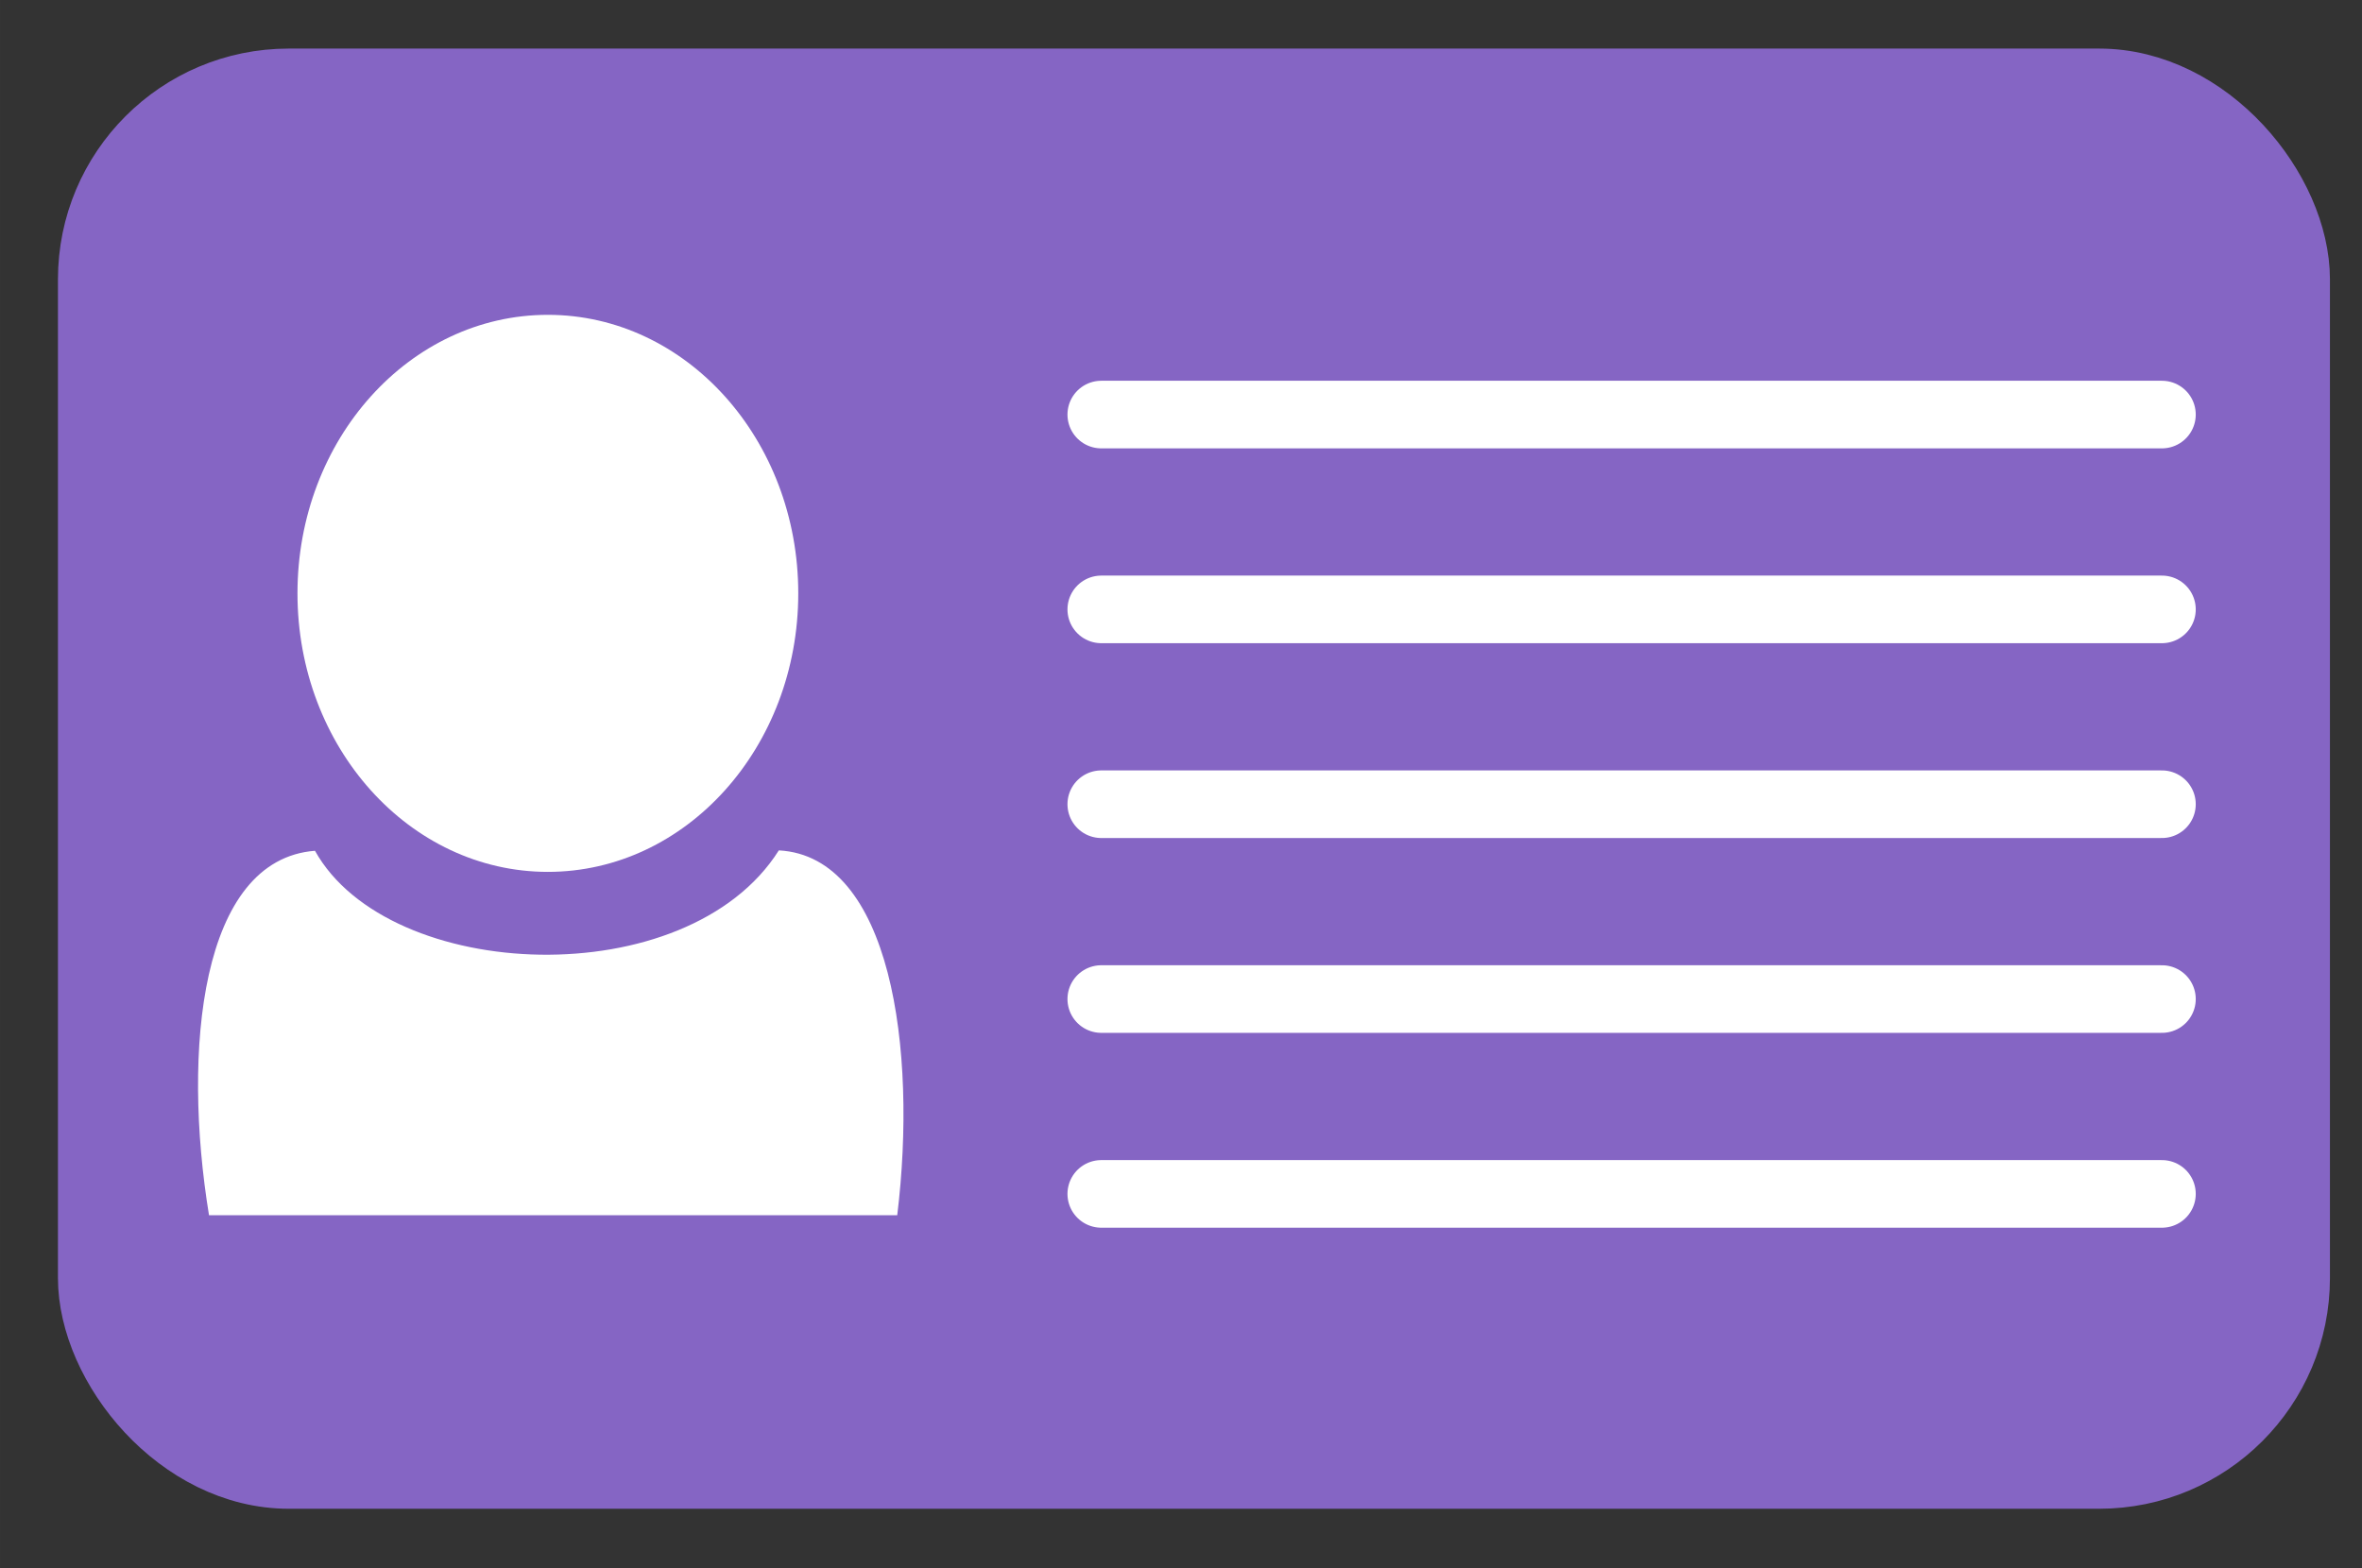 <?xml version="1.0" encoding="UTF-8" standalone="no"?>
<!-- Created with Inkscape (http://www.inkscape.org/) -->

<svg
   xmlns:dc="http://purl.org/dc/elements/1.1/"
   xmlns:cc="http://creativecommons.org/ns#"
   xmlns:rdf="http://www.w3.org/1999/02/22-rdf-syntax-ns#"
   xmlns:svg="http://www.w3.org/2000/svg"
   xmlns="http://www.w3.org/2000/svg"
   xmlns:sodipodi="http://sodipodi.sourceforge.net/DTD/sodipodi-0.dtd"
   xmlns:inkscape="http://www.inkscape.org/namespaces/inkscape"
   width="780"
   height="518"
   viewBox="0 0 206.375 137.055"
   version="1.1"
   id="svg826"
   inkscape:version="0.92.3 (2405546, 2018-03-11)"
   sodipodi:docname="carte-identite-simple.svg"
   fill="#fff">
  <rect x="0" y="0" width="206.375" height="137.055" fill="#333333" stroke="none"/>
  <defs
     id="defs820" />
  <sodipodi:namedview
     id="base"
     pagecolor="#ffffff"
     bordercolor="#666666"
     borderopacity="1.0"
     inkscape:pageopacity="0.0"
     inkscape:pageshadow="2"
     inkscape:zoom="0.49497475"
     inkscape:cx="717.14286"
     inkscape:cy="512.85714"
     inkscape:document-units="mm"
     inkscape:current-layer="layer1"
     showgrid="false"
     units="px"
     inkscape:window-width="1920"
     inkscape:window-height="1001"
     inkscape:window-x="-9"
     inkscape:window-y="-9"
     inkscape:window-maximized="1" />
  <g
     inkscape:label="Calque 1"
     inkscape:groupmode="layer"
     id="layer1"
     transform="translate(0,-159.946)">
    <g
       id="g1405"
       transform="matrix(1.477,0,0,1.477,-41.112,53.39)">
      <rect
         ry="11.868"
         y="76.804"
         x="33.049"
         height="82.826"
         width="130.829"
         id="rect1371"
         style="opacity:1;fill:#8565c4;fill-opacity:1;stroke:#8565c4;stroke-width:3.573;stroke-linecap:round;stroke-linejoin:round;stroke-miterlimit:4;stroke-dasharray:none;stroke-dashoffset:0;stroke-opacity:1" />
      <g
         style="fill:#ffffff;fill-opacity:1"
         transform="matrix(0.417,0,0,0.417,20.282,52.539)"
         id="g865">
        <g
           style="fill:#ffffff;fill-opacity:1"
           id="g852">
          <ellipse
             ry="39.521"
             rx="35.521"
             cy="131.207"
             cx="95.833"
             id="path815-3"
             style="opacity:1;fill:#ffffff;fill-opacity:1;stroke:none;stroke-width:0.659;stroke-miterlimit:4;stroke-dasharray:none;stroke-dashoffset:0;stroke-opacity:1" />
          <path
             sodipodi:nodetypes="ccccc"
             inkscape:connector-curvature="0"
             style="opacity:1;fill:#ffffff;fill-opacity:1;stroke:none;stroke-width:1.43;stroke-miterlimit:4;stroke-dasharray:none;stroke-dashoffset:0;stroke-opacity:1"
             d="M 232.938,200.377 C 200.046,252.478 92.867,248.14 66.346,200.52 25.154,203.686 18.603,272.233 28.291,331.439 H 275.461 c 7.291,-59.678 -2.26,-128.898 -42.523,-131.062 z"
             transform="matrix(0.395,0,0,0.395,36.587,88.529)"
             id="rect819-9" />
        </g>
      </g>
      <path
         inkscape:connector-curvature="0"
         id="path1385"
         d="M 92.982,96.673 H 155.726"
         style="fill:none;stroke:#ffffff;stroke-width:4;stroke-linecap:round;stroke-linejoin:round;stroke-miterlimit:4;stroke-dasharray:none;stroke-opacity:1" />
      <path
         style="fill:none;stroke:#ffffff;stroke-width:4;stroke-linecap:round;stroke-linejoin:round;stroke-miterlimit:4;stroke-dasharray:none;stroke-opacity:1"
         d="M 92.982,108.201 H 155.726"
         id="path1387"
         inkscape:connector-curvature="0" />
      <path
         inkscape:connector-curvature="0"
         id="path1389"
         d="M 92.982,119.729 H 155.726"
         style="fill:none;stroke:#ffffff;stroke-width:4;stroke-linecap:round;stroke-linejoin:round;stroke-miterlimit:4;stroke-dasharray:none;stroke-opacity:1" />
      <path
         style="fill:none;stroke:#ffffff;stroke-width:4;stroke-linecap:round;stroke-linejoin:round;stroke-miterlimit:4;stroke-dasharray:none;stroke-opacity:1"
         d="M 92.982,131.257 H 155.726"
         id="path1391"
         inkscape:connector-curvature="0" />
      <path
         inkscape:connector-curvature="0"
         id="path1393"
         d="M 92.982,142.786 H 155.726"
         style="fill:none;stroke:#ffffff;stroke-width:4;stroke-linecap:round;stroke-linejoin:round;stroke-miterlimit:4;stroke-dasharray:none;stroke-opacity:1" />
    </g>
  </g>
</svg>
